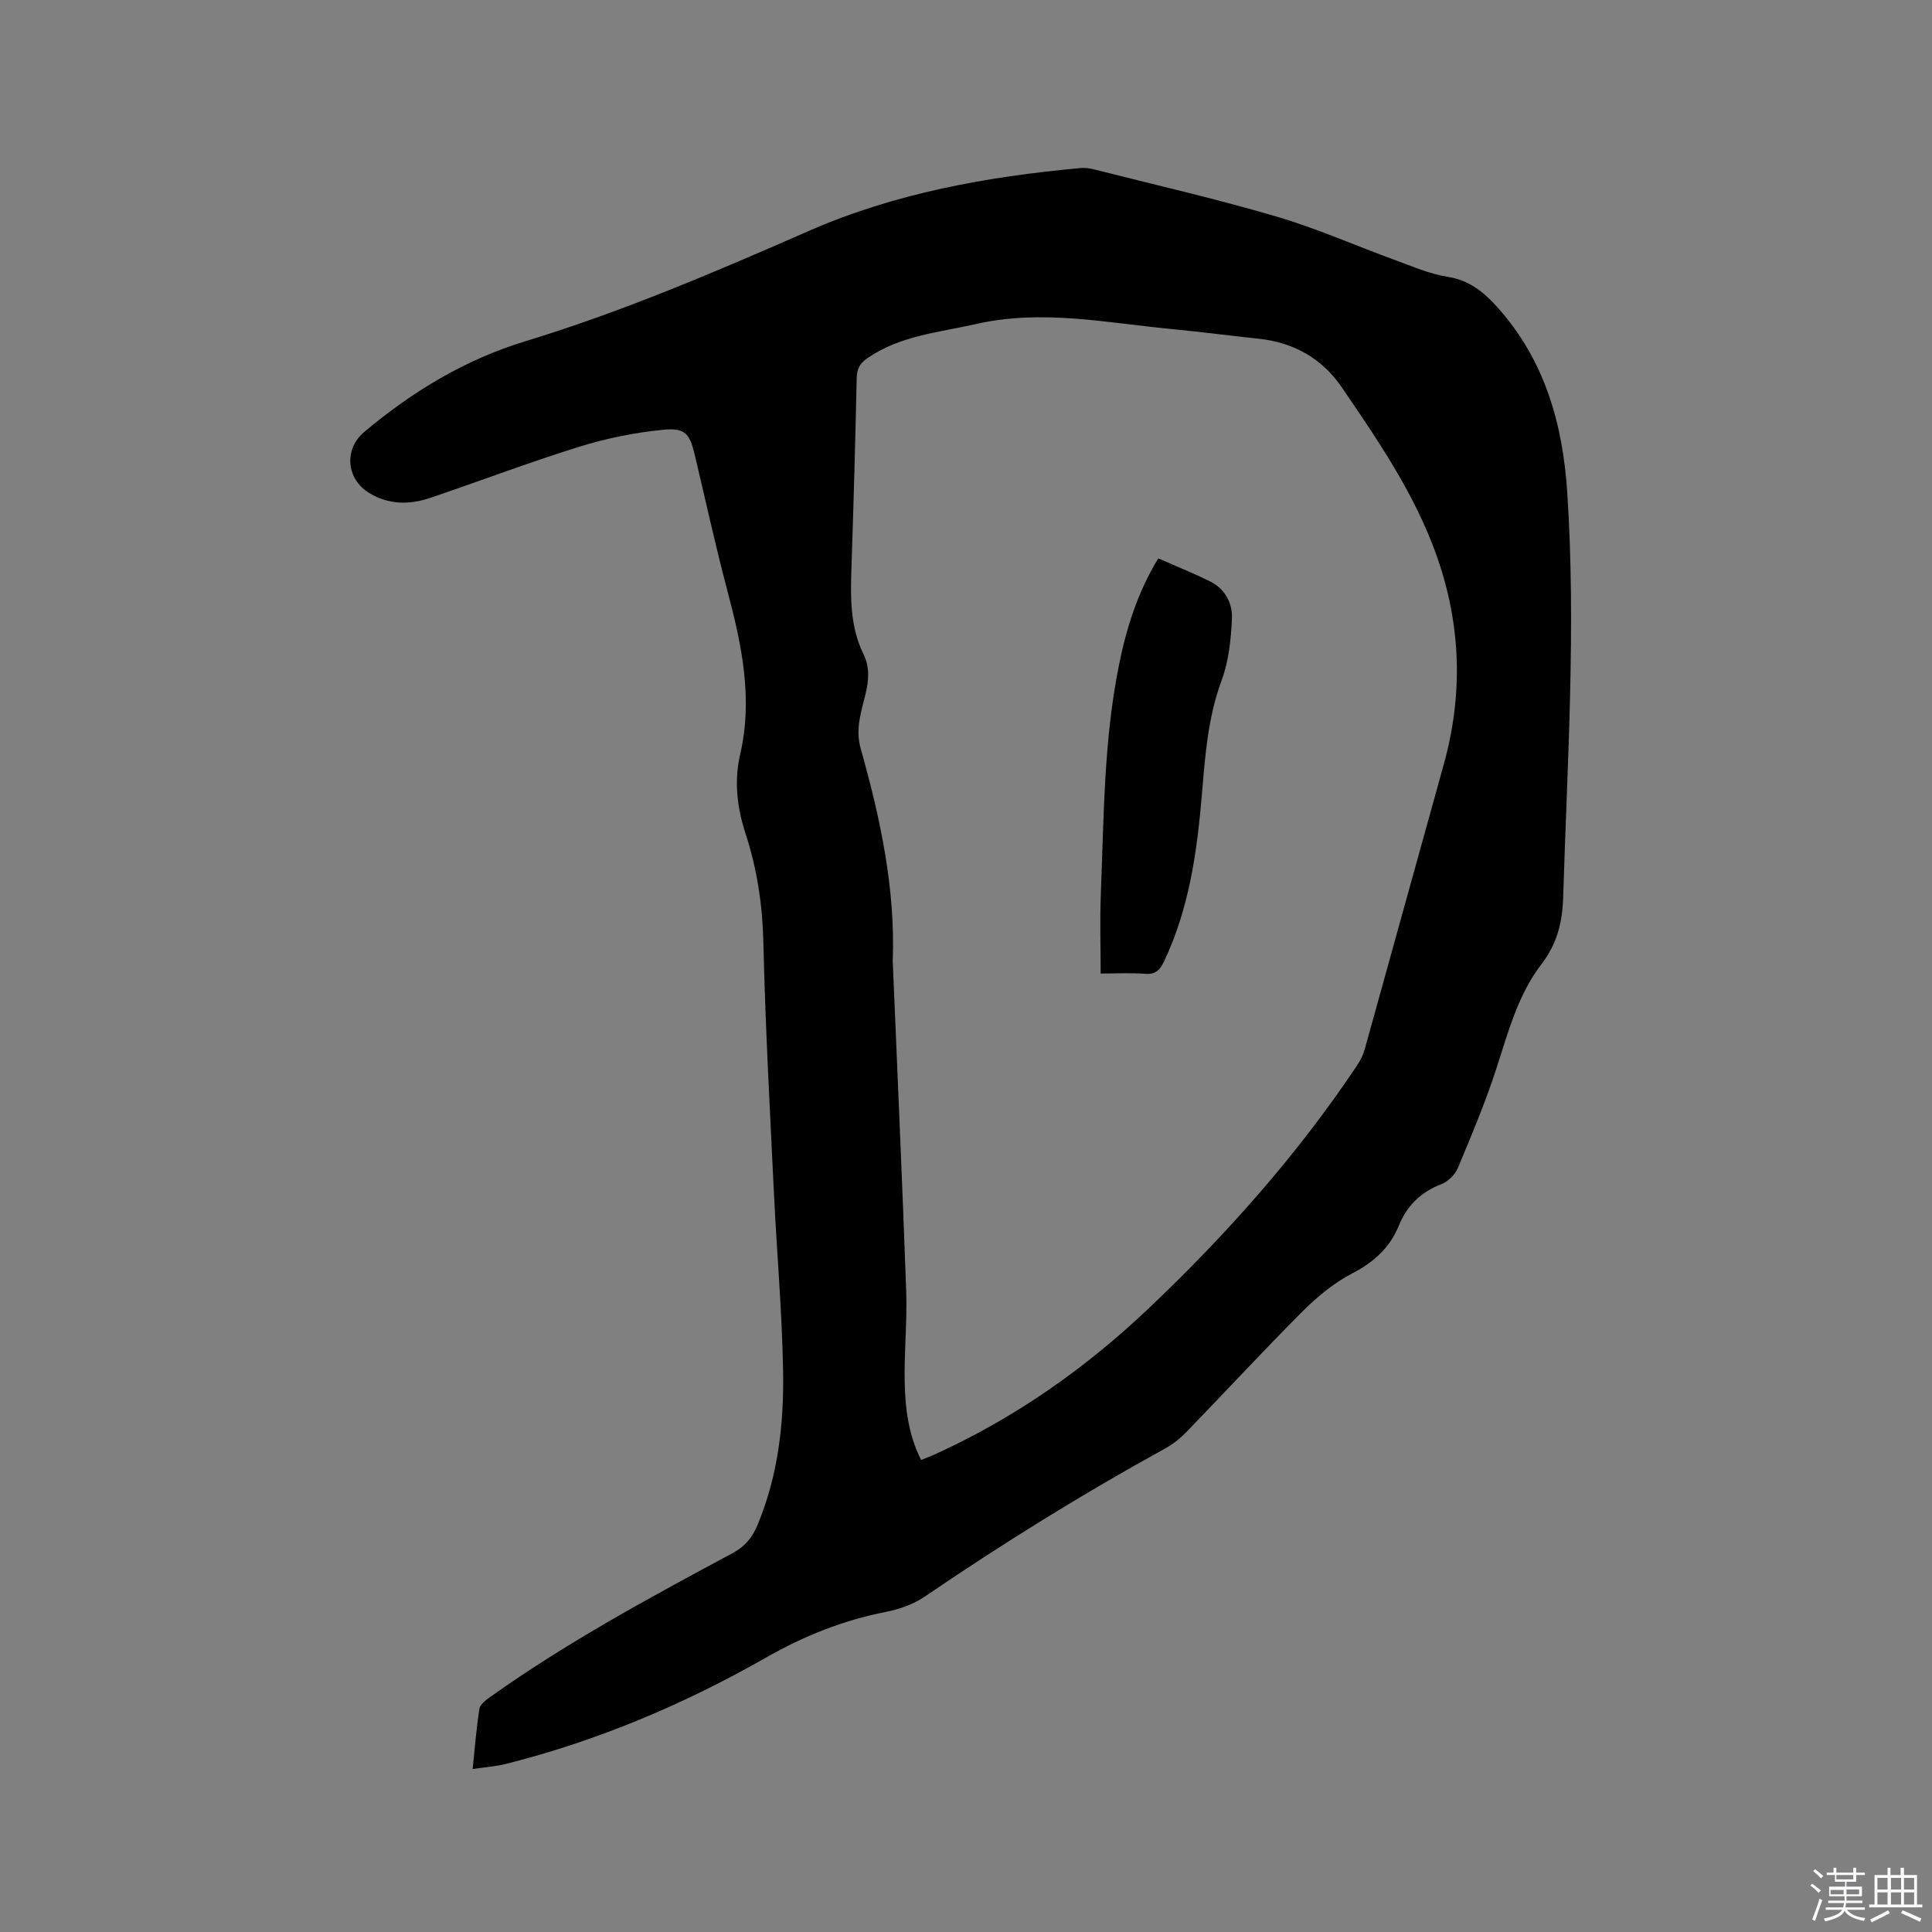 <svg enable-background="new 0 0 400 400" viewBox="0 0 400 400" xmlns="http://www.w3.org/2000/svg"><rect x="0" y="0" width="400" height="400" fill="#808080" stroke="none"/><path d="m374.8 390.4.4-.4c.7.5 1.3 1 1.8 1.4l-.5.5c-.5-.6-1.1-1.1-1.7-1.5zm1 7.3-.6-.3c.5-1.4 1.1-2.8 1.5-4.3.2.1.4.2.6.3-.5 1.3-1 2.8-1.5 4.3zm-.4-10.3.4-.4c.4.3 1 .8 1.7 1.4l-.5.5c-.4-.5-1-1-1.6-1.5zm2.5.3h1.7v-1h.6v1h3.5v-1h.6v1h1.8v.5h-1.8v1.4h-2v1h3.2v2h-3.2v.9h3.3v.5h-3.4c0 .3-.1.6-.1.9h4v.5h-3.7c.7.9 1.9 1.5 3.8 1.7-.1.2-.2.4-.3.6-2.1-.4-3.5-1.1-4-2.1-.4 1-1.8 1.7-4 2.2-.1-.2-.2-.4-.3-.6 2.1-.4 3.4-1 3.8-1.8h-3.4v-.5h3.6c.1-.3.1-.6.2-.9h-3.3v-.5h3.4c0-.3 0-.6 0-.9h-3.2v-2h3.3v-1h-2.1v-1.4h-1.7v-.5zm1.1 3.5v1h2.7c0-.3 0-.4 0-.4 0-.1 0-.2 0-.2 0-.1 0-.2 0-.3h-2.7zm1.2-3v.9h3.5v-.9zm4.7 3h-2.6v.6.4h2.6z" fill="#fbfafc"/><path d="m393.6 386.7h.6v1.5h2.7v6.1h1.1v.6h-11v-.6h1.1v-6.1h2.7v-1.5h.6v1.5h2.1v-1.5zm-2.7 8.8.4.6c-1.2.6-2.5 1.3-3.8 1.9-.1-.2-.2-.4-.3-.6 1.2-.6 2.5-1.2 3.7-1.9zm-2.2-6.7v2.4h2.1v-2.4zm0 3v2.5h2.1v-2.5zm2.8-3v2.4h2.1v-2.4zm0 3v2.5h2.1v-2.5zm6 6.1c-1.4-.7-2.7-1.3-3.9-1.8l.3-.6c1.5.6 2.7 1.2 3.9 1.7zm-1.2-9.1h-2.1v2.4h2.1zm-2.1 3v2.5h2.1v-2.5z" fill="#fbfafc"/><g fill="#010000"><path d="m97.86 366.26c.47-4.52.77-8.52 1.4-12.47.14-.91 1.31-1.8 2.2-2.43 15.92-11.34 33.08-20.6 50.25-29.82 2.51-1.35 4.02-3.17 5.09-5.72 4.31-10.29 5.53-21.14 5.33-32.08-.22-12.27-1.31-24.53-1.9-36.8-.83-17.26-1.78-34.52-2.18-51.79-.18-7.73-1.29-15.19-3.66-22.46-1.79-5.47-2.44-10.91-1.14-16.53 2.67-11.54.32-22.65-2.63-33.77-2.47-9.31-4.52-18.73-6.75-28.1-1.06-4.49-1.96-5.77-6.6-5.31-5.83.58-11.7 1.76-17.3 3.5-10.4 3.23-20.6 7.12-30.92 10.61-4.27 1.44-8.57 1.43-12.58-1-4.8-2.91-5.3-9.09-1.07-12.65 9.92-8.34 20.87-14.98 33.28-18.76 20.21-6.15 39.54-14.44 58.84-22.89 17.83-7.81 36.81-11.21 56.09-12.99.93-.09 1.91.02 2.82.25 12.62 3.2 25.32 6.1 37.8 9.77 8.39 2.46 16.44 6.05 24.67 9.05 3.56 1.3 7.11 2.86 10.81 3.44 4.46.7 7.45 3.13 10.26 6.25 9.86 10.94 13.59 24.21 14.52 38.48 1.82 27.89.01 55.74-.85 83.61-.16 5.23-1.19 9.67-4.52 14-4.82 6.27-6.85 13.97-9.27 21.46-2.27 7.02-5.15 13.86-8 20.68-.58 1.39-2.04 2.84-3.44 3.38-4.22 1.63-7.08 4.4-8.77 8.53-1.88 4.61-5.17 7.6-9.64 9.92-3.76 1.95-7.21 4.79-10.23 7.8-8.17 8.17-16.01 16.67-24.05 24.97-1.3 1.35-2.82 2.59-4.46 3.49-17.1 9.39-33.65 19.67-49.77 30.66-2.35 1.6-5.28 2.64-8.09 3.19-8.83 1.73-16.94 4.97-24.78 9.44-16.98 9.68-34.9 17.26-53.92 22.04-2.03.51-4.16.65-6.84 1.05zm92.85-63.99c.99-.4 1.86-.72 2.71-1.1 16.57-7.51 31.23-17.78 44.42-30.3 16.13-15.31 30.81-31.83 43.17-50.35.69-1.03 1.25-2.22 1.58-3.41 5.46-19.58 10.84-39.17 16.3-58.75 4.08-14.63 3.62-29.05-1.48-43.4-4.53-12.75-12.1-23.75-19.61-34.77-4.07-5.97-9.98-9.31-17.27-10.07-6.01-.63-12-1.43-18.01-2-13.44-1.28-26.77-4.14-40.41-1.04-7.74 1.76-15.71 2.38-22.52 7.07-1.56 1.08-2.18 2.22-2.22 4.13-.28 12.93-.64 25.86-1.07 38.79-.21 6.27-.39 12.51 2.47 18.35 1.33 2.72 1.12 5.42.42 8.3-.88 3.64-2.13 7.19-1.01 11.19 4.05 14.41 7.22 28.98 6.65 44.11-.01.21.03.42.03.64.94 22.56 1.96 45.11 2.76 67.67.22 6.34-.46 12.72-.31 19.07.13 5.37.8 10.74 3.4 15.87z"/><path d="m239.81 115.6c3.73 1.65 7.26 3.07 10.67 4.74 3.15 1.55 4.73 4.56 4.58 7.78-.2 4.28-.66 8.75-2.13 12.72-2.86 7.69-3.42 15.66-4.09 23.65-1 11.86-2.63 23.55-7.8 34.48-.88 1.86-1.76 2.82-3.97 2.65-2.93-.23-5.89-.06-9.19-.06 0-5.6-.18-10.97.03-16.32.64-15.86.59-31.78 3.74-47.44 1.54-7.71 3.87-15.15 8.16-22.2z"/></g></svg>